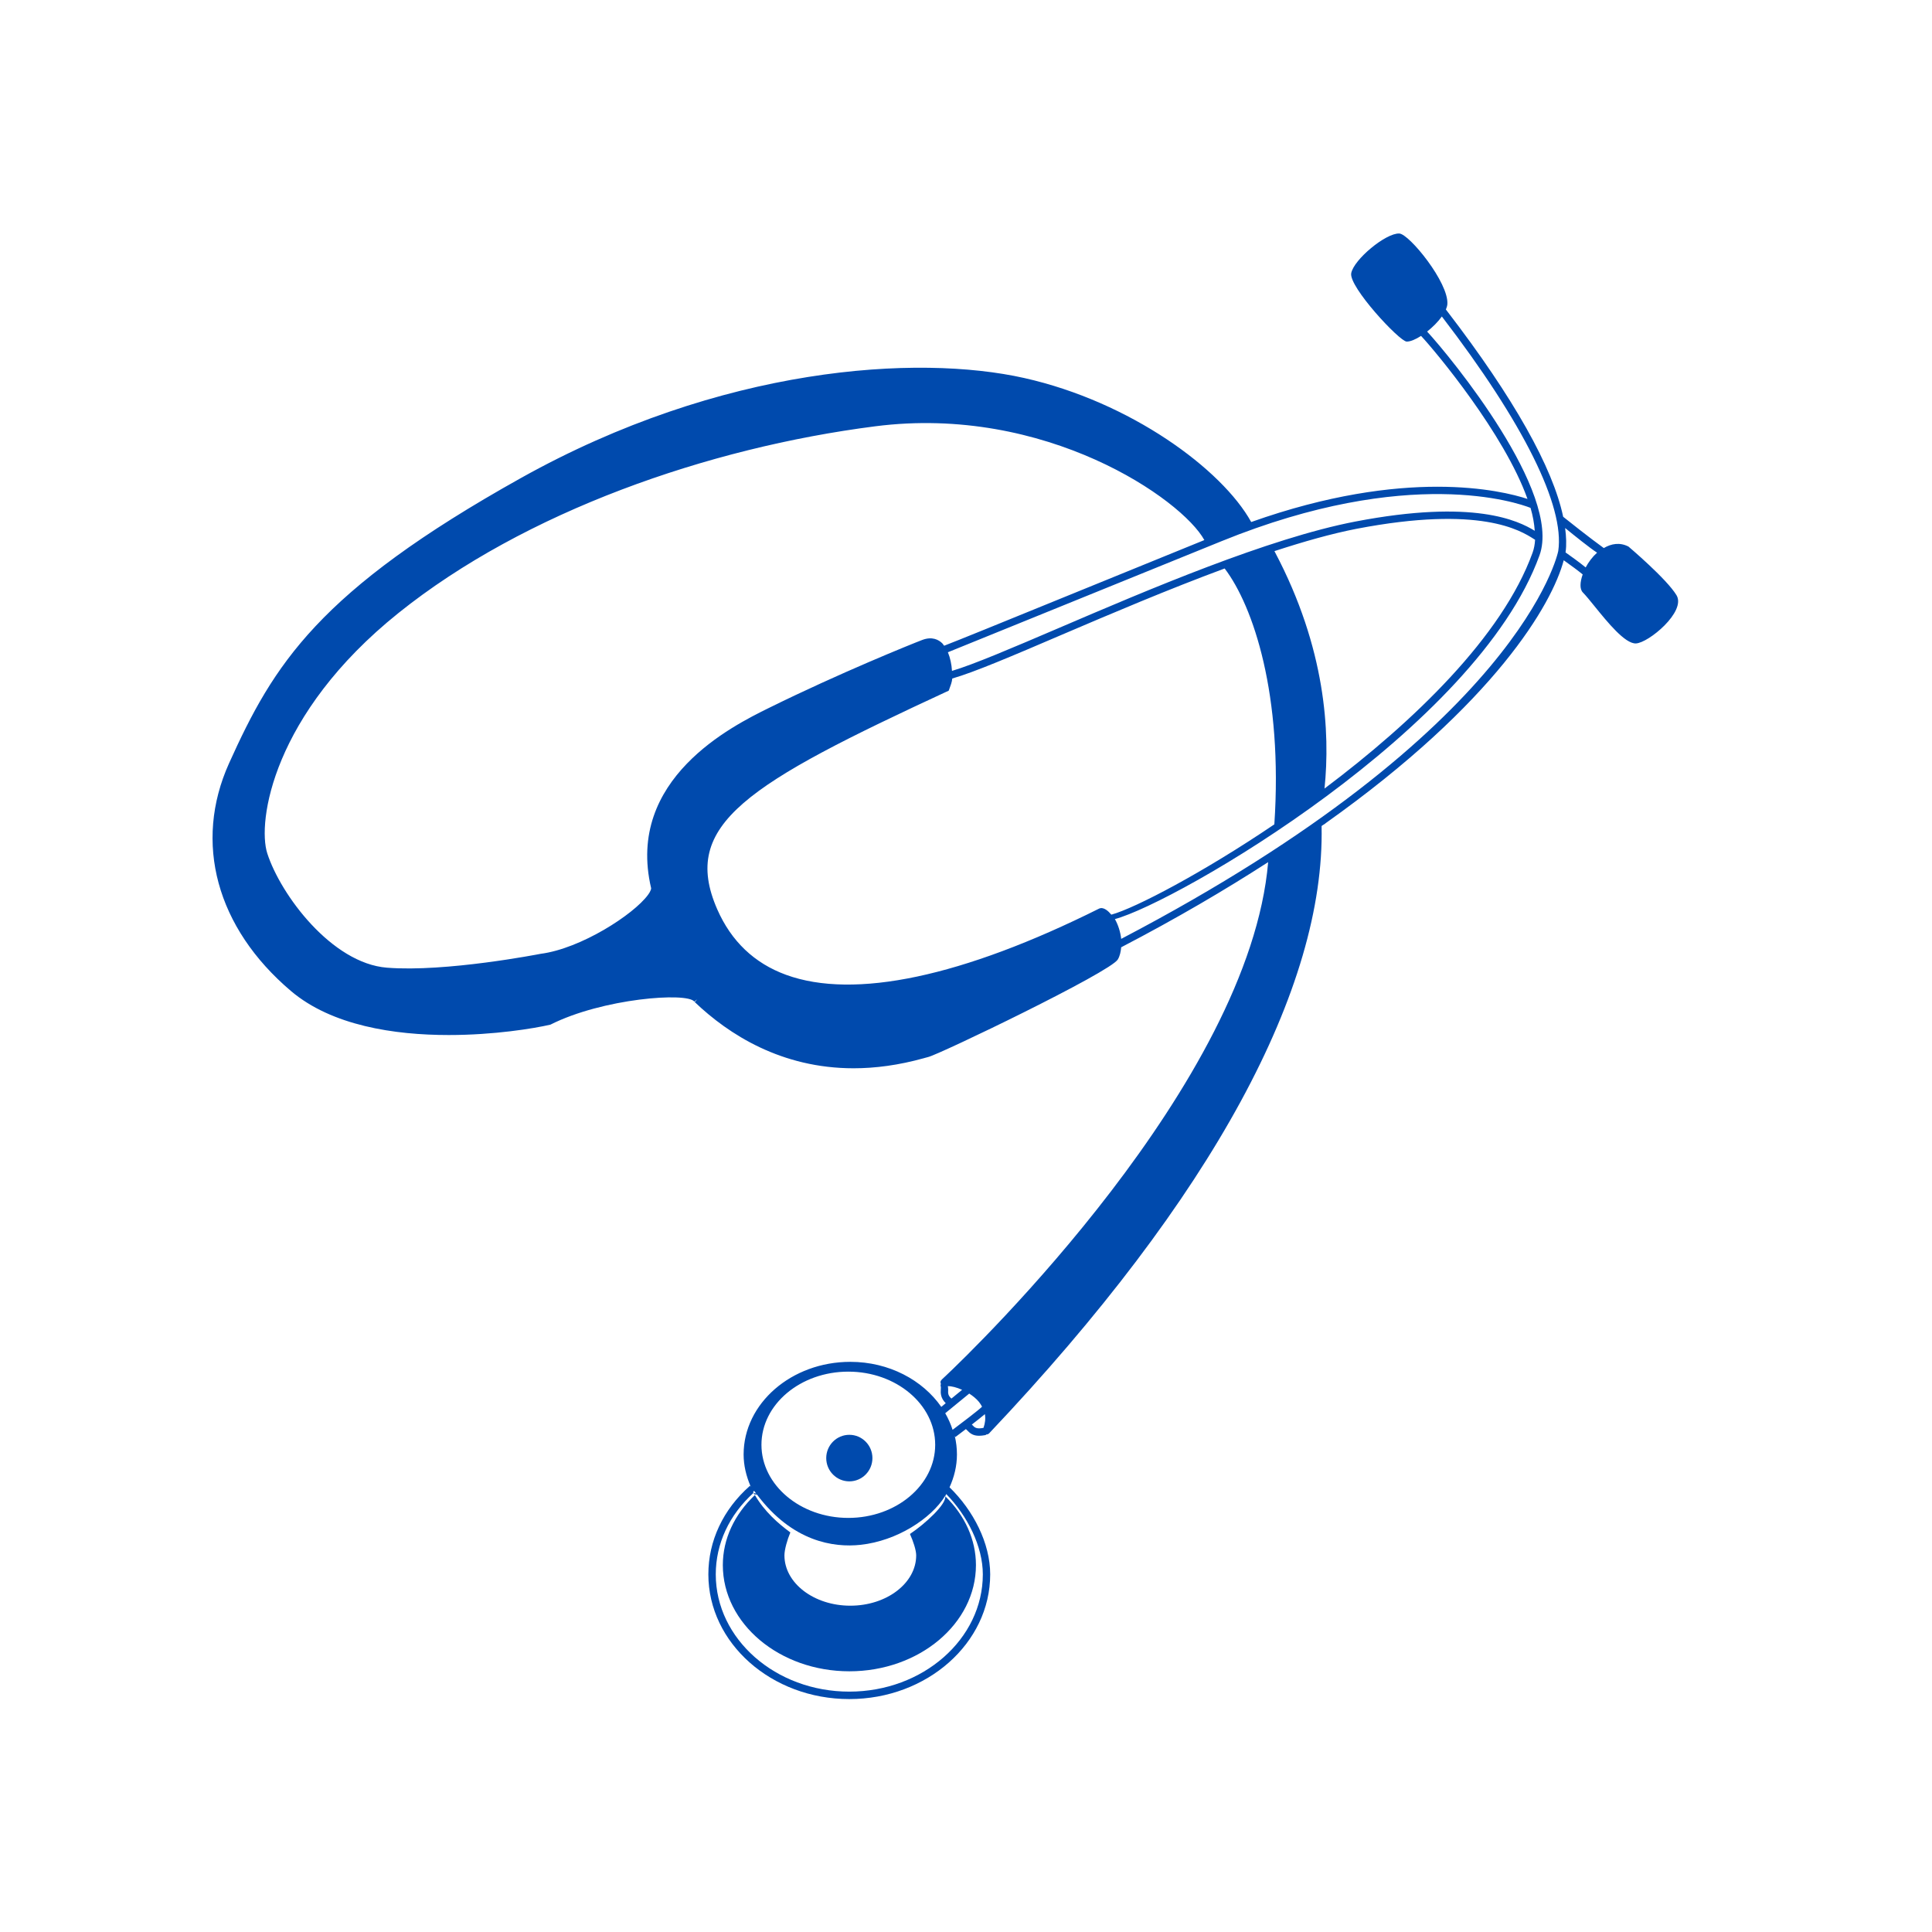 <svg xmlns="http://www.w3.org/2000/svg" xmlns:xlink="http://www.w3.org/1999/xlink" width="500" zoomAndPan="magnify" viewBox="0 0 375 375" height="500" preserveAspectRatio="xMidYMid meet" version="1.0"><defs><clipPath id="11614ca2b0"><path d="M 41 45.129 L 326 45.129 L 326 330 L 41 330 Z M 41 45.129 " clip-rule="nonzero"/></clipPath></defs><path fill="#004aad" d="M 164.863 324.398 C 151.32 324.398 140.301 315.156 140.301 303.781 C 140.301 298.707 142.555 293.949 146.52 290.191 C 146.512 290.18 146.508 290.168 146.5 290.156 C 146.488 290.141 146.48 290.125 146.473 290.105 C 148.391 293.422 151.098 295.746 153.406 297.445 C 152.797 298.891 152.258 300.801 152.258 301.898 C 152.258 307.289 157.996 311.664 165.047 311.664 C 172.098 311.664 177.832 307.289 177.832 301.898 C 177.832 300.875 177.246 299.137 176.621 297.746 C 179.672 295.684 183.68 291.984 183.48 290.426 C 187.285 294.16 189.43 298.84 189.43 303.781 C 189.43 315.152 178.41 324.398 164.863 324.398 Z M 164.863 324.398 " fill-opacity="1" fill-rule="nonzero"/><path fill="#004aad" d="M 169.336 283.016 C 169.336 285.508 167.328 287.531 164.855 287.531 C 162.379 287.531 160.371 285.508 160.371 283.016 C 160.371 280.52 162.379 278.496 164.855 278.496 C 167.328 278.496 169.336 280.52 169.336 283.016 Z M 169.336 283.016 " fill-opacity="1" fill-rule="nonzero"/><g clip-path="url(#11614ca2b0)"><path fill="#004aad" d="M 325.41 115.531 C 323.496 112.352 316.082 106.086 316.082 106.086 C 314.375 105.215 312.738 105.535 311.297 106.379 C 308.797 104.59 303.895 100.711 303.41 100.305 C 301.41 90.781 293.84 77.258 280.938 60.457 L 280.832 60.32 C 280.766 60.234 280.715 60.168 280.645 60.078 C 280.793 59.723 280.902 59.375 280.93 59.062 C 281.262 54.91 273.527 45.395 271.594 45.324 C 268.973 45.219 262.754 50.387 262.27 53.035 C 261.793 55.691 271.637 66.262 273.031 66.301 C 273.762 66.316 274.785 65.867 275.828 65.199 C 278.73 68.301 292.023 84.27 296.484 96.844 C 291.445 95.184 272.785 90.695 242.859 101.324 C 237.199 91.094 219.441 78 198.812 73.375 C 178.078 68.723 140.051 71.031 101.09 92.797 C 61.715 114.785 53.105 128.992 44.461 148.148 C 37.512 163.559 42.008 180.086 56.488 192.367 C 64.418 199.078 76.539 200.898 87.09 200.898 C 95.926 200.898 103.582 199.629 106.828 198.887 C 116.965 193.77 133.383 192.547 134.762 194.41 L 135.34 193.973 L 134.848 194.5 C 141.473 200.824 151.703 207.352 165.68 207.352 C 169.887 207.352 174.426 206.758 179.324 205.395 L 179.512 205.34 C 179.789 205.262 180.004 205.199 180.152 205.168 C 182.191 204.727 215.527 188.699 216.977 186.219 C 217.379 185.527 217.543 184.715 217.621 183.867 C 228.371 178.27 237.785 172.734 246.148 167.34 C 242.492 210.164 189.445 261.527 183.383 267.227 L 183.375 267.227 C 183.172 267.41 183.004 267.562 182.871 267.703 C 182.863 267.711 182.855 267.719 182.844 267.727 L 182.836 267.73 C 182.828 267.738 182.824 267.746 182.82 267.746 L 182.824 267.75 C 182.52 268.074 182.477 268.273 182.629 268.605 C 182.574 268.75 182.539 268.906 182.59 269.066 C 182.645 269.227 182.629 269.461 182.609 269.727 C 182.562 270.402 182.57 271.375 183.566 272.359 L 182.703 273.074 C 179.074 267.863 172.551 264.332 165.043 264.332 C 153.629 264.332 144.336 272.406 144.336 282.312 C 144.336 284.465 144.852 286.512 145.66 288.422 C 145.648 288.406 145.633 288.387 145.617 288.371 L 145.578 288.465 L 145.535 288.422 C 140.348 293 137.492 299.094 137.492 305.582 C 137.492 318.93 149.758 329.789 164.844 329.789 C 179.926 329.789 192.195 318.93 192.195 305.582 C 192.195 299.523 188.93 293.176 184.305 288.684 L 184.309 288.676 C 185.207 286.695 185.742 284.566 185.742 282.305 C 185.742 281.09 185.598 279.902 185.328 278.75 L 185.453 278.918 L 185.695 278.734 C 186.043 278.473 186.711 277.965 187.48 277.383 C 187.547 277.453 187.625 277.512 187.691 277.586 C 188.25 278.184 188.832 278.68 190.035 278.68 C 190.387 278.68 190.797 278.641 191.27 278.551 C 191.32 278.539 191.355 278.508 191.391 278.473 C 191.414 278.453 191.434 278.43 191.461 278.414 C 191.465 278.414 191.465 278.418 191.469 278.418 C 191.473 278.422 191.477 278.426 191.48 278.426 C 191.672 278.426 191.859 278.344 192 278.199 C 235.523 232.246 257.164 191.668 256.52 160.379 L 256.52 160.34 C 256.52 160.305 256.711 160.188 256.906 160.066 C 257.102 159.949 257.297 159.828 257.285 159.797 C 290.266 136.395 301.285 117.199 303.52 108.746 C 304.934 109.746 306.383 110.82 307.199 111.496 C 306.676 112.977 306.582 114.344 307.238 115.004 C 307.812 115.586 308.605 116.562 309.516 117.688 C 312.023 120.781 315.418 124.969 317.523 124.891 C 319.977 124.797 327.32 118.715 325.41 115.531 Z M 145.66 288.422 C 145.684 288.457 145.707 288.484 145.73 288.512 C 145.75 288.535 145.77 288.559 145.785 288.586 L 145.695 288.531 C 145.691 288.512 145.688 288.492 145.68 288.473 C 145.676 288.453 145.668 288.438 145.66 288.422 Z M 183.598 290.125 L 183.672 290 C 187.773 294.215 190.766 300.141 190.766 305.582 C 190.766 318.133 179.137 328.344 164.848 328.344 C 150.555 328.344 138.93 318.133 138.93 305.582 C 138.93 299.633 141.539 294.047 146.238 289.785 C 146.109 289.602 146.242 289.484 146.371 289.379 L 146.379 289.371 C 146.449 289.473 146.523 289.566 146.598 289.66 C 146.66 289.738 146.723 289.82 146.785 289.906 C 146.512 289.832 146.258 289.77 146.258 289.77 C 146.297 289.84 146.34 289.902 146.387 289.969 C 146.414 290.008 146.441 290.051 146.469 290.094 C 146.434 290.047 146.676 290.066 146.93 290.094 C 153.816 299.266 161.809 300.414 167.039 299.848 C 174.086 299.086 180.707 294.785 183.453 290.367 L 183.457 290.371 L 183.465 290.383 L 183.473 290.391 C 183.516 290.309 183.551 290.227 183.59 290.148 Z M 164.656 294.625 C 155.363 294.625 147.797 288.25 147.797 280.43 C 147.797 272.598 155.363 266.234 164.656 266.234 C 173.953 266.234 181.52 272.602 181.52 280.43 C 181.52 288.254 173.949 294.625 164.656 294.625 Z M 186.746 269.762 L 184.672 271.461 C 184.012 270.895 184 270.43 184.039 269.824 C 184.051 269.645 184.027 269.445 184.004 269.246 C 184 269.211 183.996 269.18 183.992 269.145 C 183.992 269.109 183.988 269.078 183.984 269.043 C 184.688 269.047 185.656 269.273 186.746 269.762 Z M 184.898 277.527 C 184.535 276.406 184.062 275.332 183.469 274.305 L 188.125 270.492 C 188.812 270.934 189.473 271.457 190.008 272.098 C 190.262 272.406 190.438 272.719 190.617 273.039 C 189.945 273.707 186.488 276.34 184.898 277.527 Z M 190.895 277.148 C 189.504 277.418 189.191 277.09 188.734 276.602 C 188.719 276.59 188.703 276.574 188.691 276.562 C 188.68 276.555 188.668 276.543 188.66 276.535 C 188.648 276.523 188.637 276.516 188.629 276.504 C 189.605 275.754 190.562 274.992 191.164 274.484 C 191.316 275.324 191.223 276.223 190.895 277.148 Z M 237.129 105.031 C 273.535 90.25 294.637 97.621 297.078 98.578 C 297.539 100.148 297.793 101.625 297.895 103.027 C 294.699 101.07 286.098 96.809 263.098 101.227 C 246.211 104.469 222.715 114.527 205.555 121.879 C 196.363 125.816 188.984 128.969 184.781 130.219 C 184.707 128.98 184.445 127.707 183.988 126.602 C 185.844 125.848 190.172 124.09 196.922 121.352 L 196.93 121.348 C 205.996 117.668 219.438 112.219 237.129 105.031 Z M 247.508 107.246 C 247.438 107.117 247.422 107.09 247.367 106.973 C 253.043 105.121 258.496 103.57 263.359 102.629 C 287.352 98.031 295.137 102.98 297.699 104.605 C 297.766 104.652 297.816 104.684 297.871 104.715 C 297.887 104.723 297.902 104.73 297.918 104.742 C 297.93 104.75 297.945 104.758 297.961 104.77 C 297.906 105.672 297.75 106.512 297.469 107.289 C 291.594 123.539 274.316 140.121 257.086 153.059 C 258.215 142.109 257.301 125.824 247.508 107.246 Z M 126.383 172.391 C 126.387 172.441 126.422 172.812 125.758 173.715 C 122.961 177.516 112.762 184.121 104.93 185.137 C 104.699 185.18 86.539 188.734 75.121 187.828 C 64.387 186.992 54.473 173.68 51.879 165.641 C 49.918 159.559 52.844 138.633 77.348 118.98 C 101.848 99.332 137.367 86.906 169.867 82.746 C 202.941 78.492 229.418 96.898 233.762 104.828 C 223.246 109.105 214.215 112.785 206.793 115.809 C 193.93 121.055 185.883 124.332 183.258 125.336 C 183.211 125.281 183.172 125.219 183.129 125.16 C 183.059 125.059 182.988 124.957 182.902 124.871 C 182.188 124.168 180.93 123.492 179.027 124.207 C 177.008 124.973 162.902 130.664 149.188 137.438 L 149.18 137.441 C 142.203 140.891 121.402 151.172 126.383 172.391 Z M 213.402 176.328 C 186.836 189.59 165.797 194.047 152.559 189.207 C 146.418 186.965 141.934 182.691 139.219 176.504 C 131.984 159.984 145.027 152.172 184.148 134.055 C 184.18 133.953 184.23 133.824 184.285 133.68 C 184.492 133.129 184.797 132.312 184.832 131.699 C 189.07 130.492 196.633 127.262 206.102 123.203 C 215.457 119.203 226.695 114.414 237.707 110.34 C 243.305 117.723 249.031 134.918 247.348 160.008 C 233.656 169.281 220.363 176.266 215.707 177.535 C 215.078 176.781 214.406 176.254 213.723 176.254 Z M 302.457 106.941 C 302.41 107.277 295.301 141.598 217.625 182.234 C 217.469 180.859 217.023 179.488 216.406 178.402 C 216.406 178.398 216.398 178.398 216.398 178.395 C 228.273 175.215 286.648 141.469 298.82 107.785 C 303.199 95.648 281.566 69.289 277.004 64.355 C 278.09 63.492 279.125 62.461 279.863 61.43 C 295.711 82.082 303.738 98.246 302.457 106.941 Z M 307.777 110.137 C 306.574 109.156 304.863 107.922 303.863 107.219 C 303.863 107.203 303.875 107.176 303.879 107.16 C 304.082 105.773 304.008 104.176 303.793 102.488 C 305.598 103.965 308.609 106.387 309.992 107.273 C 309.086 108.086 308.34 109.09 307.777 110.137 Z M 307.777 110.137 " fill-opacity="1" fill-rule="evenodd"/></g></svg>